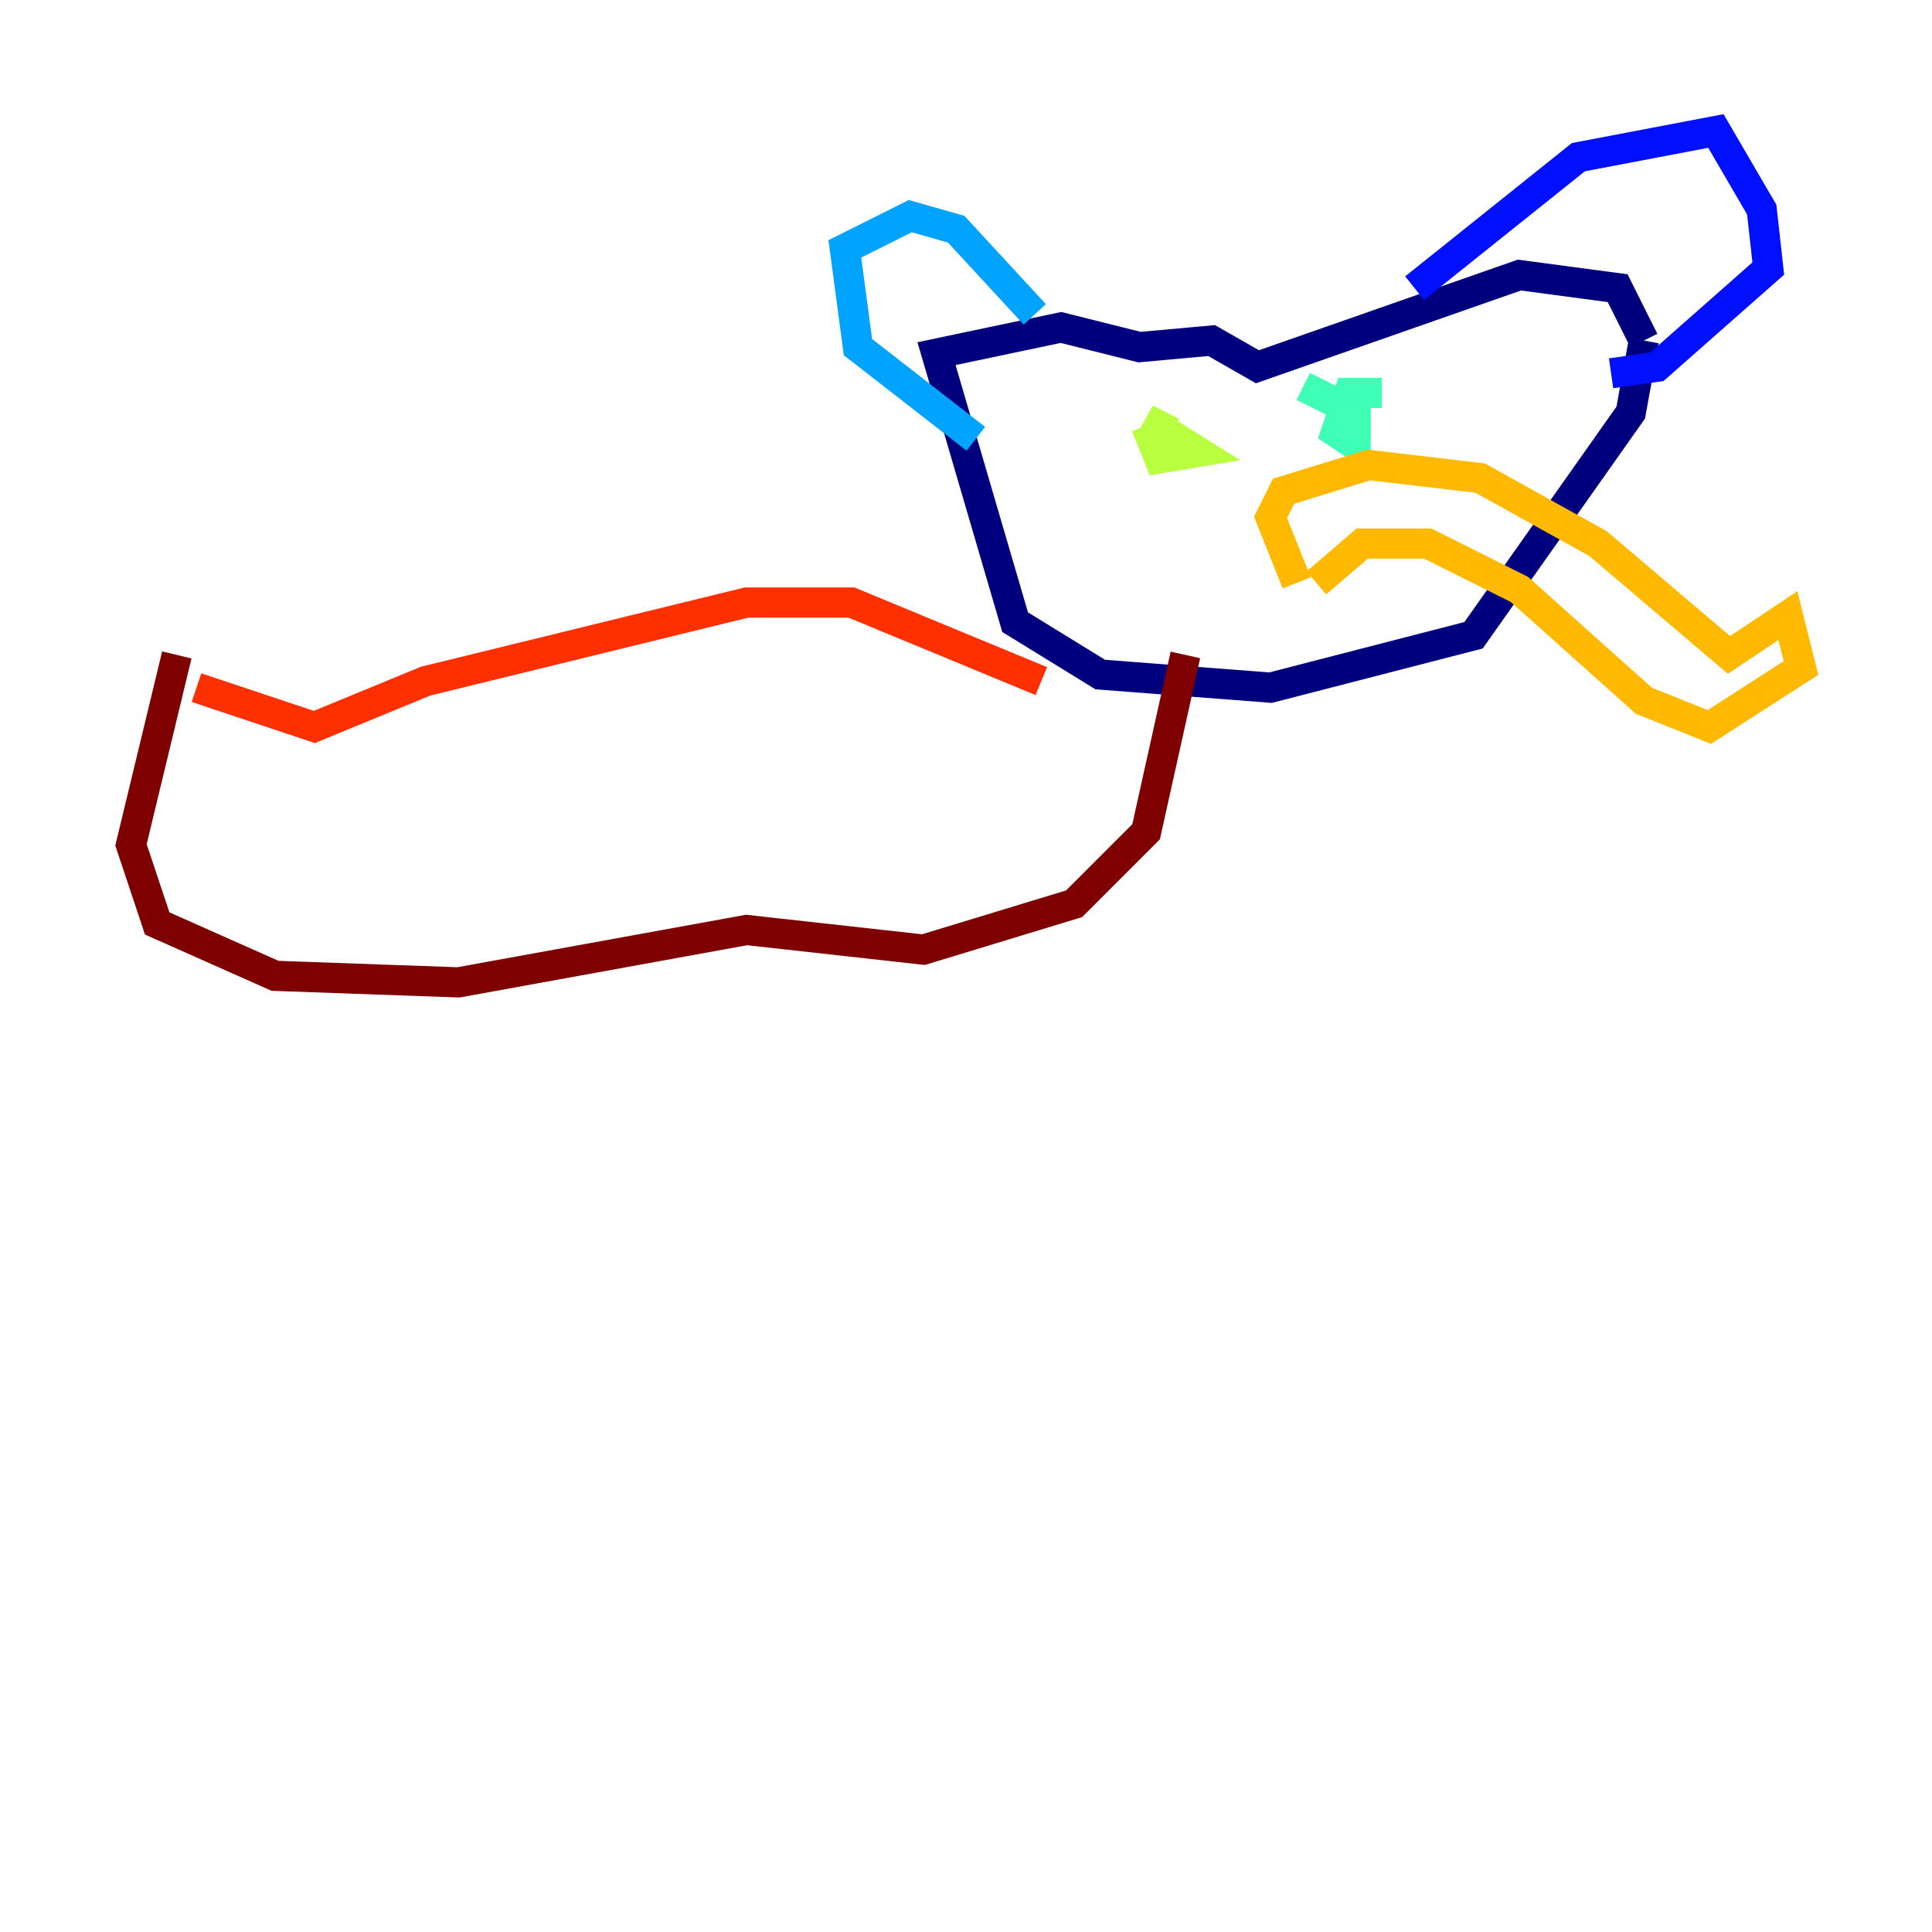 <?xml version="1.0" encoding="utf-8" ?>
<svg baseProfile="tiny" height="128" version="1.2" viewBox="0,0,128,128" width="128" xmlns="http://www.w3.org/2000/svg" xmlns:ev="http://www.w3.org/2001/xml-events" xmlns:xlink="http://www.w3.org/1999/xlink"><defs /><polyline fill="none" points="108.909,22.563 107.173,19.091 100.664,18.224 83.308,24.298 80.271,22.563 75.498,22.997 70.291,21.695 62.047,23.43 67.254,41.22 72.895,44.691 84.176,45.559 97.627,42.088 108.041,27.336 108.909,22.563" stroke="#00007f" stroke-width="2" /><polyline fill="none" points="93.722,19.091 104.57,10.414 113.681,8.678 116.719,13.885 117.153,17.79 109.776,24.298 106.739,24.732" stroke="#0010ff" stroke-width="2" /><polyline fill="none" points="68.556,20.827 63.349,15.186 60.312,14.319 55.973,16.488 56.841,22.997 64.651,29.071" stroke="#00a4ff" stroke-width="2" /><polyline fill="none" points="91.552,26.034 89.383,26.034 88.515,28.637 89.817,29.505 89.817,27.336 86.346,25.6" stroke="#3fffb7" stroke-width="2" /><polyline fill="none" points="75.932,28.203 76.8,30.373 79.403,29.939 75.932,27.77 77.668,28.637" stroke="#b7ff3f" stroke-width="2" /><polyline fill="none" points="85.912,38.617 84.176,34.278 85.044,32.542 90.685,30.807 98.061,31.675 105.871,36.014 114.549,43.39 118.454,40.786 119.322,44.258 113.248,48.163 108.909,46.427 100.664,39.051 94.59,36.014 90.251,36.014 87.214,38.617" stroke="#ffb900" stroke-width="2" /><polyline fill="none" points="68.99,45.125 56.407,39.919 49.464,39.919 28.203,45.125 20.827,48.163 13.017,45.559" stroke="#ff3000" stroke-width="2" /><polyline fill="none" points="11.715,43.39 8.678,55.973 10.414,61.18 18.224,64.651 30.373,65.085 49.464,61.614 61.18,62.915 71.159,59.878 75.932,55.105 78.536,43.39" stroke="#7f0000" stroke-width="2" /></svg>